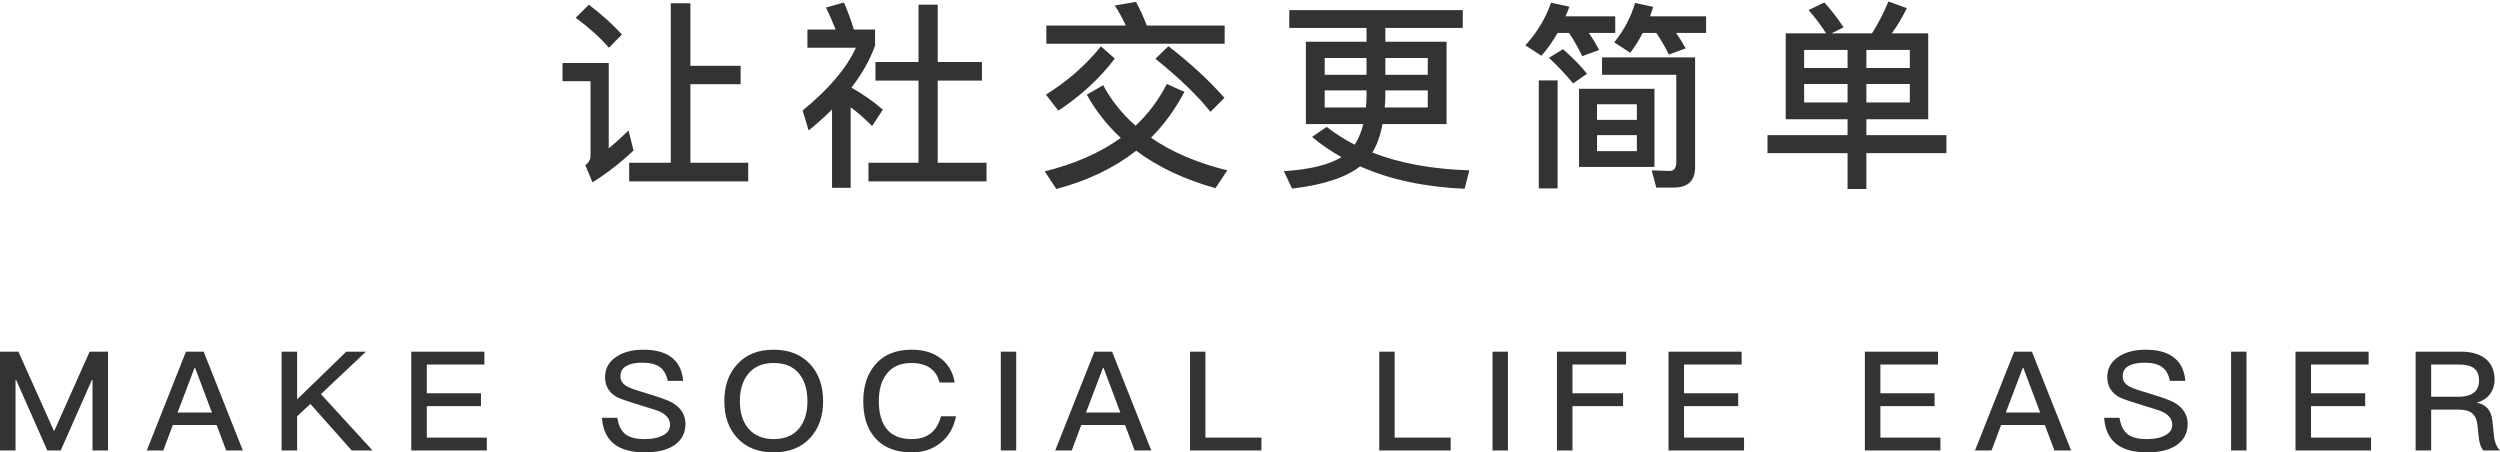 <?xml version="1.0" encoding="UTF-8"?>
<svg width="420px" height="76px" viewBox="0 0 420 76" version="1.1" xmlns="http://www.w3.org/2000/svg" xmlns:xlink="http://www.w3.org/1999/xlink">
    <!-- Generator: Sketch 64 (93537) - https://sketch.com -->
    <title>编组 2</title>
    <desc>Created with Sketch.</desc>
    <g id="页面-1" stroke="none" stroke-width="1" fill="none" fill-rule="evenodd">
        <g id="1080-1920" transform="translate(-330, -1739)" fill="#333333" fill-rule="nonzero">
            <g id="编组-2" transform="translate(330, 1739.25)">
                <path d="M125.702,30.221 L125.702,27.091 L115.985,27.091 L115.985,13.899 L124.424,13.899 L124.424,10.803 L115.985,10.803 L115.985,0.303 L112.69,0.303 L112.69,27.091 L105.696,27.091 L105.696,30.221 L125.702,30.221 Z M102.301,7.774 L104.486,5.553 C102.973,3.87 101.124,2.221 98.938,0.538 L96.719,2.726 C99.106,4.51 100.956,6.192 102.301,7.774 Z M99.543,30.389 C101.998,28.841 104.284,27.058 106.436,25.038 L105.596,21.673 C104.452,22.784 103.343,23.793 102.267,24.668 L102.267,10.332 L94.5,10.332 L94.5,13.394 L99.207,13.394 L99.207,25.947 C99.207,26.553 98.905,27.091 98.333,27.495 L99.543,30.389 Z M142.91,31.298 L142.91,17.769 C144.087,18.644 145.297,19.688 146.507,20.933 L148.323,18.173 C146.709,16.76 144.927,15.548 143.044,14.471 C144.86,12.115 146.171,9.76 147.012,7.404 L147.012,4.712 L143.448,4.712 C143.044,3.332 142.473,1.817 141.8,0.168 L138.774,1.01 C139.346,2.221 139.884,3.433 140.388,4.712 L135.647,4.712 L135.647,7.774 L143.784,7.774 C142.237,11.207 139.245,14.707 134.84,18.308 L135.849,21.673 C137.261,20.529 138.572,19.351 139.783,18.139 L139.783,31.298 L142.91,31.298 Z M165.74,30.221 L165.74,27.091 L157.536,27.091 L157.536,13.293 L164.966,13.293 L164.966,10.163 L157.536,10.163 L157.536,0.538 L154.308,0.538 L154.308,10.163 L147.079,10.163 L147.079,13.293 L154.308,13.293 L154.308,27.091 L145.902,27.091 L145.902,30.221 L165.74,30.221 Z M205.744,7.101 L205.744,4.038 L192.664,4.038 C192.093,2.558 191.488,1.245 190.849,0.067 L187.285,0.673 C187.957,1.683 188.562,2.827 189.134,4.038 L175.786,4.038 L175.786,7.101 L205.744,7.101 Z M203.357,18.543 L205.71,16.188 C203.155,13.293 200.028,10.399 196.296,7.505 L194.11,9.625 C198.078,12.822 201.171,15.784 203.357,18.543 Z M177.803,18.341 C181.569,15.851 184.729,12.957 187.285,9.591 L184.965,7.538 C182.477,10.635 179.383,13.361 175.719,15.649 L177.803,18.341 Z M177.467,31.5 C182.712,30.12 187.184,27.966 190.882,25.072 C194.514,27.798 198.952,29.885 204.197,31.365 L206.181,28.37 C201.137,27.125 196.867,25.308 193.371,22.885 C195.59,20.663 197.439,18.106 198.986,15.178 L196.027,13.865 C194.682,16.49 192.933,18.846 190.782,20.865 C188.529,18.913 186.713,16.625 185.335,14.067 L182.578,15.649 C184.091,18.375 186.007,20.798 188.294,22.918 C184.83,25.409 180.56,27.293 175.517,28.538 L177.467,31.5 Z M246.05,31.466 L246.857,28.37 C240.604,28.168 235.19,27.192 230.55,25.375 C231.324,24.13 231.895,22.548 232.265,20.596 L243.024,20.596 L243.024,6.764 L232.736,6.764 L232.736,4.442 L245.748,4.442 L245.748,1.447 L216.597,1.447 L216.597,4.442 L229.575,4.442 L229.575,6.764 L219.387,6.764 L219.387,20.596 L229.037,20.596 C228.701,21.942 228.197,23.12 227.591,24.062 C225.91,23.188 224.33,22.212 222.884,21.067 L220.43,22.75 C221.909,23.995 223.557,25.139 225.372,26.149 C223.22,27.462 219.993,28.236 215.689,28.505 L217.068,31.433 C222.279,30.827 226.078,29.582 228.499,27.697 C233.475,29.918 239.326,31.163 246.05,31.466 Z M229.575,12.317 L222.548,12.317 L222.548,9.49 L229.575,9.49 L229.575,12.317 Z M239.864,12.317 L232.736,12.317 L232.736,9.49 L239.864,9.49 L239.864,12.317 Z M239.864,17.803 L232.635,17.803 C232.702,17.163 232.736,16.49 232.736,15.75 L232.736,14.942 L239.864,14.942 L239.864,17.803 Z M229.474,17.803 L222.548,17.803 L222.548,14.942 L229.575,14.942 L229.575,15.75 C229.575,16.423 229.542,17.13 229.474,17.803 Z M265.814,9.188 L268.638,8.144 C268.201,7.269 267.629,6.293 266.923,5.284 L271.361,5.284 L271.361,2.49 L263.023,2.49 C263.225,1.986 263.46,1.447 263.662,0.875 L260.568,0.202 C259.694,2.76 258.282,5.149 256.265,7.37 L258.954,9.12 C259.963,7.976 260.871,6.697 261.678,5.284 L263.594,5.284 C264.435,6.529 265.175,7.841 265.814,9.188 Z M280.372,8.918 L283.197,7.875 C282.759,7.067 282.221,6.192 281.583,5.284 L286.626,5.284 L286.626,2.49 L277.212,2.49 C277.38,1.986 277.548,1.447 277.75,0.909 L274.69,0.236 C274.018,2.591 272.841,4.812 271.193,6.865 L273.883,8.615 C274.656,7.606 275.362,6.495 275.968,5.284 L278.254,5.284 C279.061,6.462 279.767,7.673 280.372,8.918 Z M264.267,13.764 L266.62,12.149 C265.679,10.938 264.334,9.558 262.586,8.01 L260.232,9.457 C261.913,11.072 263.258,12.486 264.267,13.764 Z M281.146,31.264 C283.566,31.264 284.777,30.12 284.777,27.865 L284.777,9.389 L269.142,9.389 L269.142,12.317 L281.616,12.317 L281.616,26.99 C281.616,27.966 281.246,28.471 280.507,28.471 L277.481,28.37 L278.254,31.264 L281.146,31.264 Z M261.678,31.399 L261.678,13.26 L258.517,13.26 L258.517,31.399 L261.678,31.399 Z M277.951,27.798 L277.951,14.673 L265.276,14.673 L265.276,27.798 L277.951,27.798 Z M274.993,19.889 L268.302,19.889 L268.302,17.264 L274.993,17.264 L274.993,19.889 Z M274.993,25.139 L268.302,25.139 L268.302,22.447 L274.993,22.447 L274.993,25.139 Z M313.551,31.5 L313.551,25.476 L327,25.476 L327,22.447 L313.551,22.447 L313.551,19.788 L323.94,19.788 L323.94,5.351 L317.821,5.351 C318.762,4.072 319.603,2.659 320.343,1.111 L317.249,-8.8817842e-14 C316.476,1.885 315.568,3.668 314.492,5.351 L307.7,5.351 L309.718,4.341 C308.709,2.793 307.633,1.413 306.49,0.168 L303.834,1.447 C304.876,2.591 305.851,3.904 306.793,5.351 L300.001,5.351 L300.001,19.788 L310.39,19.788 L310.39,22.447 L296.941,22.447 L296.941,25.476 L310.39,25.476 L310.39,31.5 L313.551,31.5 Z M310.39,11.173 L303.094,11.173 L303.094,8.144 L310.39,8.144 L310.39,11.173 Z M320.847,11.173 L313.551,11.173 L313.551,8.144 L320.847,8.144 L320.847,11.173 Z M320.847,16.962 L313.551,16.962 L313.551,13.865 L320.847,13.865 L320.847,16.962 Z M310.39,16.962 L303.094,16.962 L303.094,13.865 L310.39,13.865 L310.39,16.962 Z" id="让社交更简单"></path>
                <path d="M2.61,75.425 L2.61,63.568 L2.706,63.568 L7.95,75.425 L10.201,75.425 L15.445,63.568 L15.541,63.568 L15.541,75.425 L18.151,75.425 L18.151,58.825 L15.062,58.825 L9.124,72.123 L9.052,72.123 L3.089,58.825 L0,58.825 L0,75.425 L2.61,75.425 Z M27.437,75.425 L29.042,71.147 L36.393,71.147 L37.998,75.425 L40.799,75.425 L34.214,58.825 L31.245,58.825 L24.659,75.425 L27.437,75.425 Z M35.603,69.055 L29.832,69.055 L32.681,61.545 L32.777,61.545 L35.603,69.055 Z M49.918,75.425 L49.918,69.682 L52.145,67.613 L59.089,75.425 L62.585,75.425 L53.917,65.963 L61.484,58.825 L58.179,58.825 L49.918,66.846 L49.918,58.825 L47.308,58.825 L47.308,75.425 L49.918,75.425 Z M81.785,75.425 L81.785,73.262 L71.704,73.262 L71.704,67.985 L80.803,67.985 L80.803,65.823 L71.704,65.823 L71.704,60.988 L81.378,60.988 L81.378,58.825 L69.093,58.825 L69.093,75.425 L81.785,75.425 Z M108.331,75.75 C110.486,75.75 112.162,75.332 113.36,74.495 C114.557,73.634 115.156,72.472 115.156,70.984 C115.156,69.45 114.413,68.264 112.953,67.404 C112.282,67.009 110.774,66.474 108.475,65.777 C106.87,65.312 105.889,64.963 105.505,64.754 C104.643,64.312 104.236,63.731 104.236,62.987 C104.236,62.15 104.595,61.545 105.338,61.174 C105.936,60.848 106.799,60.685 107.924,60.685 C109.217,60.685 110.175,60.918 110.845,61.406 C111.516,61.871 111.947,62.661 112.186,63.731 L114.773,63.731 C114.605,61.917 113.935,60.592 112.737,59.732 C111.612,58.895 110.055,58.5 108.068,58.5 C106.248,58.5 104.739,58.895 103.542,59.686 C102.273,60.523 101.65,61.662 101.65,63.126 C101.65,64.568 102.297,65.684 103.614,66.451 C104.141,66.73 105.434,67.171 107.541,67.822 C109.433,68.38 110.558,68.752 110.941,68.938 C112.019,69.473 112.57,70.194 112.57,71.124 C112.57,71.868 112.186,72.449 111.42,72.867 C110.654,73.286 109.624,73.518 108.331,73.518 C106.894,73.518 105.841,73.262 105.146,72.751 C104.38,72.193 103.901,71.24 103.709,69.938 L101.123,69.938 C101.267,72.03 102.033,73.565 103.446,74.541 C104.619,75.332 106.248,75.75 108.331,75.75 Z M129.973,75.75 C132.56,75.75 134.619,74.936 136.128,73.309 C137.564,71.728 138.283,69.682 138.283,67.148 C138.283,64.591 137.564,62.522 136.128,60.964 C134.619,59.314 132.56,58.5 129.973,58.5 C127.363,58.5 125.304,59.314 123.819,60.988 C122.382,62.568 121.688,64.614 121.688,67.148 C121.688,69.659 122.382,71.705 123.819,73.286 C125.304,74.913 127.363,75.75 129.973,75.75 Z M129.973,73.518 C128.153,73.518 126.741,72.914 125.735,71.751 C124.777,70.612 124.298,69.078 124.298,67.148 C124.298,65.195 124.777,63.661 125.735,62.522 C126.741,61.313 128.153,60.732 129.973,60.732 C131.793,60.732 133.206,61.29 134.188,62.452 C135.146,63.591 135.649,65.149 135.649,67.148 C135.649,69.124 135.146,70.682 134.188,71.798 C133.206,72.937 131.793,73.518 129.973,73.518 Z M153.196,75.75 C155.04,75.75 156.62,75.239 157.937,74.216 C159.35,73.123 160.236,71.612 160.619,69.682 L158.081,69.682 C157.746,70.984 157.147,71.961 156.285,72.612 C155.471,73.216 154.417,73.518 153.172,73.518 C151.256,73.518 149.844,72.937 148.934,71.775 C148.072,70.682 147.641,69.148 147.641,67.148 C147.641,65.219 148.072,63.684 148.958,62.568 C149.892,61.336 151.28,60.732 153.124,60.732 C154.369,60.732 155.375,60.988 156.189,61.522 C157.004,62.057 157.554,62.894 157.842,64.01 L160.38,64.01 C160.117,62.336 159.35,60.988 158.105,60.011 C156.812,58.988 155.16,58.5 153.172,58.5 C150.442,58.5 148.383,59.36 146.946,61.127 C145.653,62.685 145.03,64.684 145.03,67.148 C145.03,69.659 145.629,71.658 146.874,73.146 C148.287,74.867 150.394,75.75 153.196,75.75 Z M170.72,75.425 L170.72,58.825 L168.133,58.825 L168.133,75.425 L170.72,75.425 Z M180.054,75.425 L181.658,71.147 L189.009,71.147 L190.614,75.425 L193.416,75.425 L186.83,58.825 L183.861,58.825 L177.276,75.425 L180.054,75.425 Z M188.219,69.055 L182.448,69.055 L185.298,61.545 L185.394,61.545 L188.219,69.055 Z M211.921,75.425 L211.921,73.262 L202.51,73.262 L202.51,58.825 L199.924,58.825 L199.924,75.425 L211.921,75.425 Z M243.711,75.425 L243.711,73.262 L234.3,73.262 L234.3,58.825 L231.714,58.825 L231.714,75.425 L243.711,75.425 Z M253.332,75.425 L253.332,58.825 L250.746,58.825 L250.746,75.425 L253.332,75.425 Z M264.175,75.425 L264.175,67.985 L272.676,67.985 L272.676,65.823 L264.175,65.823 L264.175,60.988 L273.179,60.988 L273.179,58.825 L261.565,58.825 L261.565,75.425 L264.175,75.425 Z M293.001,75.425 L293.001,73.262 L282.92,73.262 L282.92,67.985 L292.019,67.985 L292.019,65.823 L282.92,65.823 L282.92,60.988 L292.594,60.988 L292.594,58.825 L280.31,58.825 L280.31,75.425 L293.001,75.425 Z M325.989,75.425 L325.989,73.262 L315.907,73.262 L315.907,67.985 L325.007,67.985 L325.007,65.823 L315.907,65.823 L315.907,60.988 L325.582,60.988 L325.582,58.825 L313.297,58.825 L313.297,75.425 L325.989,75.425 Z M334.58,75.425 L336.185,71.147 L343.536,71.147 L345.141,75.425 L347.942,75.425 L341.357,58.825 L338.388,58.825 L331.803,75.425 L334.58,75.425 Z M342.746,69.055 L336.975,69.055 L339.825,61.545 L339.92,61.545 L342.746,69.055 Z M360.701,75.75 C362.856,75.75 364.532,75.332 365.729,74.495 C366.927,73.634 367.525,72.472 367.525,70.984 C367.525,69.45 366.783,68.264 365.322,67.404 C364.652,67.009 363.143,66.474 360.844,65.777 C359.24,65.312 358.258,64.963 357.875,64.754 C357.013,64.312 356.606,63.731 356.606,62.987 C356.606,62.15 356.965,61.545 357.707,61.174 C358.306,60.848 359.168,60.685 360.293,60.685 C361.587,60.685 362.544,60.918 363.215,61.406 C363.885,61.871 364.316,62.661 364.556,63.731 L367.142,63.731 C366.974,61.917 366.304,60.592 365.107,59.732 C363.981,58.895 362.425,58.5 360.437,58.5 C358.617,58.5 357.109,58.895 355.911,59.686 C354.642,60.523 354.02,61.662 354.02,63.126 C354.02,64.568 354.666,65.684 355.983,66.451 C356.51,66.73 357.803,67.171 359.91,67.822 C361.802,68.38 362.928,68.752 363.311,68.938 C364.388,69.473 364.939,70.194 364.939,71.124 C364.939,71.868 364.556,72.449 363.79,72.867 C363.023,73.286 361.994,73.518 360.701,73.518 C359.264,73.518 358.21,73.262 357.516,72.751 C356.749,72.193 356.27,71.24 356.079,69.938 L353.493,69.938 C353.636,72.03 354.403,73.565 355.816,74.541 C356.989,75.332 358.617,75.75 360.701,75.75 Z M377.41,75.425 L377.41,58.825 L374.824,58.825 L374.824,75.425 L377.41,75.425 Z M398.334,75.425 L398.334,73.262 L388.252,73.262 L388.252,67.985 L397.352,67.985 L397.352,65.823 L388.252,65.823 L388.252,60.988 L397.927,60.988 L397.927,58.825 L385.642,58.825 L385.642,75.425 L398.334,75.425 Z M408.434,75.425 L408.434,68.566 L413.056,68.566 C414.037,68.566 414.78,68.752 415.307,69.171 C415.809,69.589 416.121,70.24 416.216,71.17 L416.432,73.239 C416.528,74.169 416.767,74.913 417.174,75.425 L420,75.425 C419.425,74.82 419.09,74.006 418.994,72.983 L418.707,70.333 C418.515,68.706 417.677,67.729 416.145,67.404 L416.145,67.357 C417.079,67.125 417.821,66.637 418.372,65.893 C418.851,65.219 419.09,64.451 419.09,63.568 C419.09,61.987 418.563,60.802 417.51,59.965 C416.504,59.197 415.115,58.825 413.391,58.825 L405.824,58.825 L405.824,75.425 L408.434,75.425 Z M413.056,66.404 L408.434,66.404 L408.434,60.988 L413.032,60.988 C414.229,60.988 415.091,61.197 415.666,61.638 C416.193,62.057 416.48,62.731 416.48,63.661 C416.48,64.544 416.193,65.219 415.642,65.684 C415.067,66.149 414.205,66.404 413.056,66.404 Z" id="MAKESOCIALLIFEEASIER"></path>
            </g>
        </g>
    </g>
</svg>
